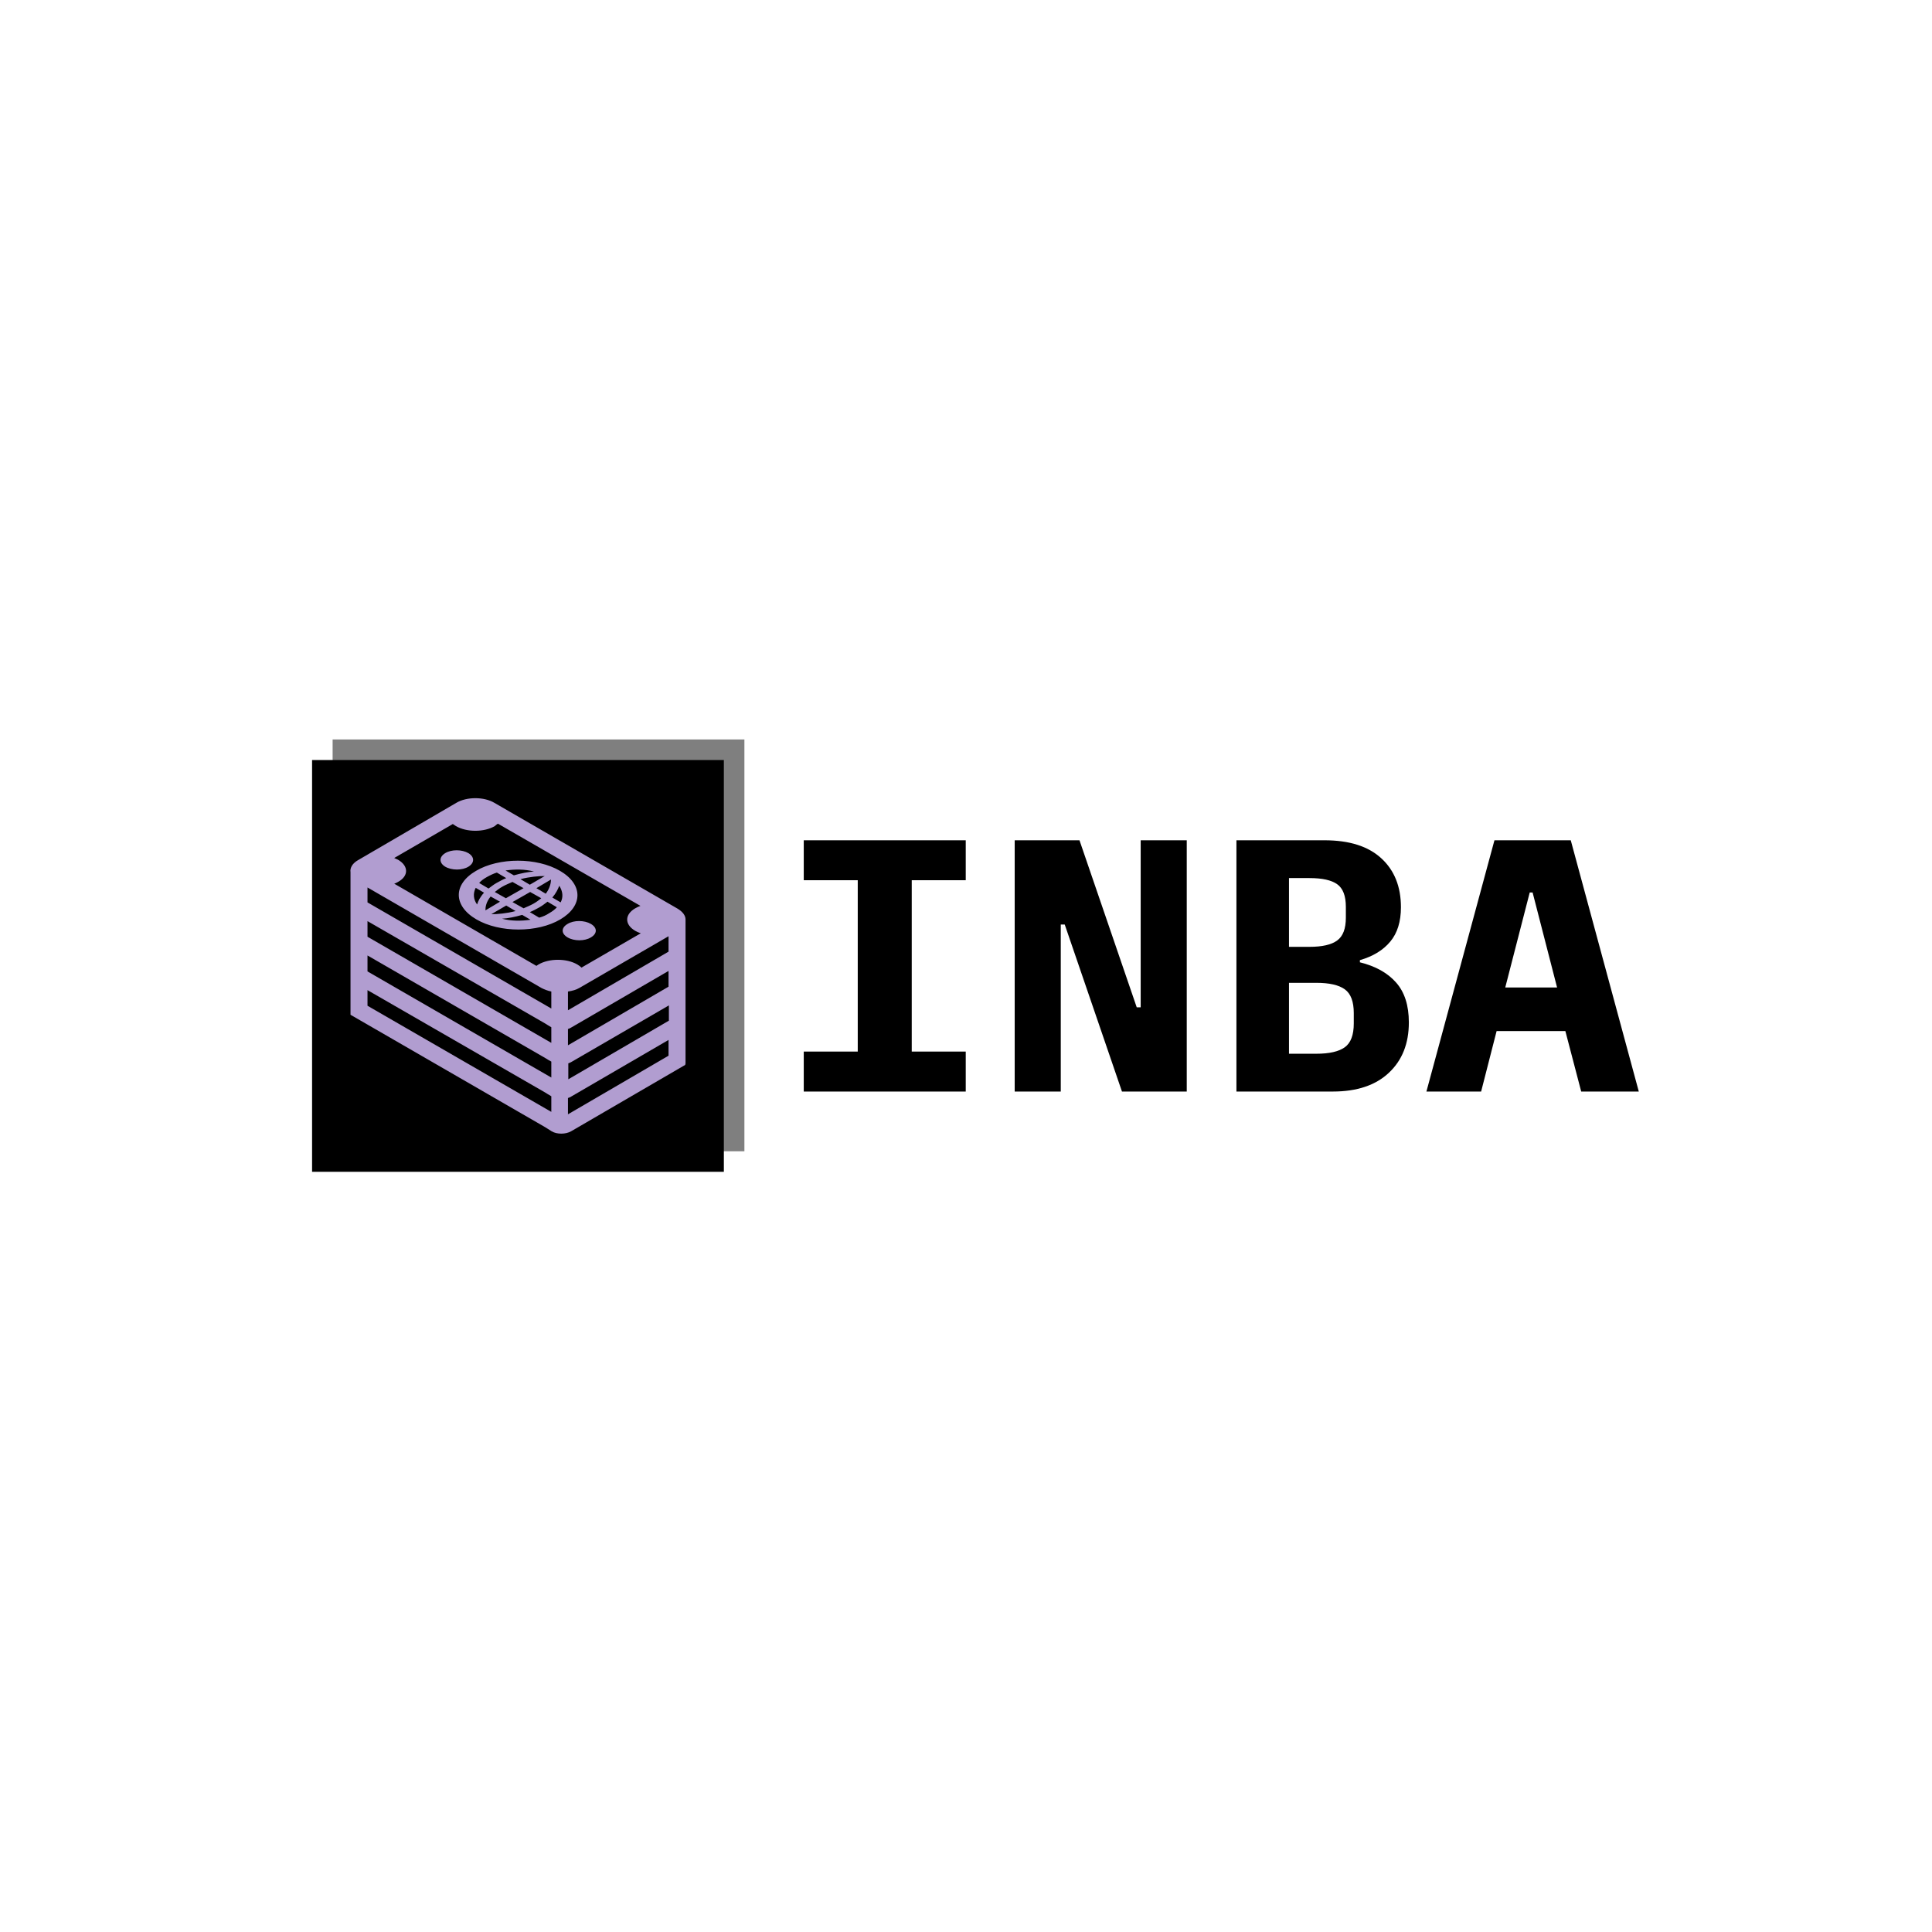 <svg xmlns="http://www.w3.org/2000/svg" version="1.1" xmlns:xlink="http://www.w3.org/1999/xlink" xmlns:svgjs="http://svgjs.dev/svgjs" width="1000" height="1000" viewBox="0 0 1000 1000"><rect width="1000" height="1000" fill="#ffffff"></rect><g transform="matrix(0.7,0,0,0.7,149.576,382.705)"><svg viewBox="0 0 396 133" data-background-color="#b19dd0" preserveAspectRatio="xMidYMid meet" height="335" width="1000" xmlns="http://www.w3.org/2000/svg" xmlns:xlink="http://www.w3.org/1999/xlink"><g id="tight-bounds" transform="matrix(1,0,0,1,0.24,0.026)"><svg viewBox="0 0 395.52 132.948" height="132.948" width="395.52"><g><svg viewBox="0 0 638.101 214.489" height="132.948" width="395.52"><g transform="matrix(1,0,0,1,242.581,47.746)"><svg viewBox="0 0 395.52 118.997" height="118.997" width="395.52"><g id="textblocktransform"><svg viewBox="0 0 395.52 118.997" height="118.997" width="395.52" id="textblock"><g><svg viewBox="0 0 395.52 118.997" height="118.997" width="395.52"><g transform="matrix(1,0,0,1,0,0)"><svg width="395.52" viewBox="3.75 -34.9 115.99 34.9" height="118.997" data-palette-color="#7a26c1"><path d="M26.25 0L3.75 0 3.75-5.55 11.25-5.55 11.25-29.35 3.75-29.35 3.75-34.9 26.25-34.9 26.25-29.35 18.75-29.35 18.75-5.55 26.25-5.55 26.25 0ZM47.95 0L40-23.2 39.45-23.2 39.45 0 33.05 0 33.05-34.9 42.05-34.9 50-11.7 50.55-11.7 50.55-34.9 56.95-34.9 56.95 0 47.95 0ZM63.85 0L63.85-34.9 76.09-34.9Q81.25-34.9 83.97-32.4 86.7-29.9 86.7-25.6L86.7-25.6Q86.7-22.6 85.22-20.83 83.75-19.05 81-18.25L81-18.25 81-17.95Q84.25-17.15 86.02-15.15 87.8-13.15 87.8-9.6L87.8-9.6Q87.8-5.2 85.02-2.6 82.25 0 77.25 0L77.25 0 63.85 0ZM71.15-5.25L74.95-5.25Q77.65-5.25 78.9-6.15 80.15-7.05 80.15-9.45L80.15-9.45 80.15-10.9Q80.15-13.3 78.9-14.2 77.65-15.1 74.95-15.1L74.95-15.1 71.15-15.1 71.15-5.25ZM71.15-20.1L74-20.1Q76.65-20.1 77.84-20.98 79.05-21.85 79.05-24.15L79.05-24.15 79.05-25.65Q79.05-27.95 77.84-28.8 76.65-29.65 74-29.65L74-29.65 71.15-29.65 71.15-20.1ZM119.74 0L111.74 0 109.54-8.4 99.99-8.4 97.84 0 90.24 0 99.69-34.9 110.29-34.9 119.74 0ZM108.39-14.45L104.99-27.65 104.59-27.65 101.19-14.45 108.39-14.45Z" opacity="1" transform="matrix(1,0,0,1,0,0)" fill="#000000" class="undefined-text-0" data-fill-palette-color="primary" id="text-0"></path></svg></g></svg></g></svg></g></svg></g><g><svg viewBox="0 0 214.489 214.489" height="214.489" width="214.489"><g><svg></svg></g><g id="icon-0"><svg viewBox="0 0 214.489 214.489" height="214.489" width="214.489"><g><rect width="195.026" height="195.026" x="9.731" y="9.731" fill="#000000" data-fill-palette-color="accent"></rect><rect width="195.026" height="195.026" x="19.463" y="-5.329070518200751e-15" fill="#000000" opacity="0.5" data-fill-palette-color="accent"></rect></g><g transform="matrix(1,0,0,1,27.882,27.804)"><svg viewBox="0 0 158.725 158.88" height="158.88" width="158.725"><g><svg xmlns="http://www.w3.org/2000/svg" xmlns:xlink="http://www.w3.org/1999/xlink" version="1.1" x="0" y="0" viewBox="1.67 1.65 96.63 96.725" enable-background="new 0 0 100 100" xml:space="preserve" height="158.88" width="158.725" class="icon-s-0" data-fill-palette-color="background" id="s-0"><path d="M64.3 37.9c1.8-1.1 4.8-1.1 6.7 0 1.9 1.1 1.9 2.8 0 3.9-1.8 1.1-4.8 1.1-6.7 0C62.4 40.7 62.4 39 64.3 37.9zM29 21.4c1.9 1.1 4.9 1.1 6.7 0 1.8-1.1 1.8-2.8 0-3.9-1.9-1.1-4.9-1.1-6.7 0C27.2 18.6 27.2 20.3 29 21.4zM1.7 23c-0.2-1.3 0.6-2.6 2.2-3.5L32.2 3c3-1.8 8-1.8 11 0l52.8 30.5c1.5 0.9 2.3 2 2.3 3.1h0v19.8 2.1 19.8l-0.2 0 0.2 0.2-33 19.2c-1.6 0.9-4.1 0.9-5.6 0L58.6 97l-0.8-0.5L1.7 64.1v0-0.4V44.2v-0.5V43 23zM93.5 71.3L65.3 87.7c-0.3 0.2-0.6 0.3-0.9 0.4v4.7l29-16.9V71.3zM93.5 61.4L65.4 77.7c-0.3 0.2-0.6 0.3-0.9 0.4v4.6l29-16.9V61.4zM93.5 51.4L65.3 67.8c-0.3 0.2-0.6 0.3-0.9 0.4v4.7l29-16.9V51.4zM93.5 41.4L67.8 56.3c-1 0.6-2.1 0.9-3.4 1.1v5.4l29-16.9V41.4zM15.4 25.8c-0.4 0.2-0.7 0.4-1.1 0.5l41 23.7c0.2-0.1 0.4-0.3 0.6-0.4 3.1-1.8 8.1-1.8 11.2 0 0.5 0.3 0.9 0.6 1.2 0.9l17.1-9.9c-0.6-0.2-1.1-0.4-1.6-0.7-3.1-1.8-3.1-4.7 0-6.5 0.5-0.3 1-0.5 1.5-0.7L44.2 9c-0.3 0.2-0.6 0.4-0.9 0.7-3.1 1.8-8.1 1.8-11.2 0-0.3-0.2-0.6-0.4-0.9-0.6l-16.9 9.8c0.4 0.2 0.7 0.3 1.1 0.5C18.5 21.2 18.5 24.1 15.4 25.8zM6.6 31.7l53 30.6v-4.9c-1-0.2-2-0.6-2.8-1l-50.2-29V31.7zM6.6 41.6l53 30.6v-4.5l-1-0.6-0.8-0.5L6.6 37.1V41.6zM6.6 51.6l53 30.6v-4.6l-0.9-0.5-0.8-0.5L6.6 47V51.6zM6.6 61.5l53 30.6v-4.5l-1-0.6-0.8-0.5L6.6 57V61.5zM37.9 22.6c6.6-3.9 17.5-3.9 24.2 0 6.7 3.9 6.7 10.1 0.1 14-6.6 3.9-17.5 3.9-24.2 0C31.3 32.7 31.2 26.5 37.9 22.6zM51.6 27.6l-3.2-1.8c-0.9 0.4-1.9 0.8-2.8 1.3-0.9 0.5-1.7 1.1-2.3 1.6l3.2 1.8L51.6 27.6zM48.4 31.6l3.2 1.8c0.9-0.4 1.9-0.8 2.8-1.3 0.9-0.5 1.7-1.1 2.3-1.6l-3.2-1.8L48.4 31.6zM42.1 30c-1.3 1.6-1.5 3-1.5 4l4.2-2.5L42.1 30zM42.3 35.1c1.8 0 4.3-0.2 7-0.9l-2.7-1.6L42.3 35.1zM53.6 36.7l-2.4-1.4c-2.1 0.6-4.1 1-5.8 1.1C48 37.1 50.9 37.1 53.6 36.7zM61.2 33.1l-2.7-1.6c-0.7 0.5-1.4 1.1-2.3 1.6-0.9 0.5-1.8 1-2.8 1.4l2.7 1.6c1.1-0.3 2-0.7 2.9-1.3C59.9 34.3 60.7 33.7 61.2 33.1zM59.9 30.3l2.4 1.4c0.8-1.6 0.6-3.2-0.4-4.8C61.5 27.9 61 29 59.9 30.3zM59.5 25.1l-4.2 2.5 2.7 1.6C59.2 27.6 59.5 26.1 59.5 25.1zM57.7 24.1c-1.8 0-4.3 0.2-7 0.9l2.7 1.6L57.7 24.1zM46.4 22.5l2.4 1.4c2.1-0.6 4.1-1 5.8-1.1C52 22.1 49.1 22.1 46.4 22.5zM38.8 26.1l2.7 1.6c0.7-0.5 1.4-1.1 2.3-1.6 0.9-0.5 1.8-1 2.8-1.4l-2.7-1.6c-1 0.3-2 0.8-2.9 1.3C40.1 24.9 39.3 25.5 38.8 26.1zM38.2 32.3c0.3-1 0.9-2.2 2-3.4l-2.4-1.4C37 29.1 37.1 30.8 38.2 32.3z" fill="#b19dd0" data-fill-palette-color="background"></path></svg></g></svg></g></svg></g></svg></g></svg></g><defs></defs></svg><rect width="395.52" height="132.948" fill="none" stroke="none" visibility="hidden"></rect></g></svg></g></svg>